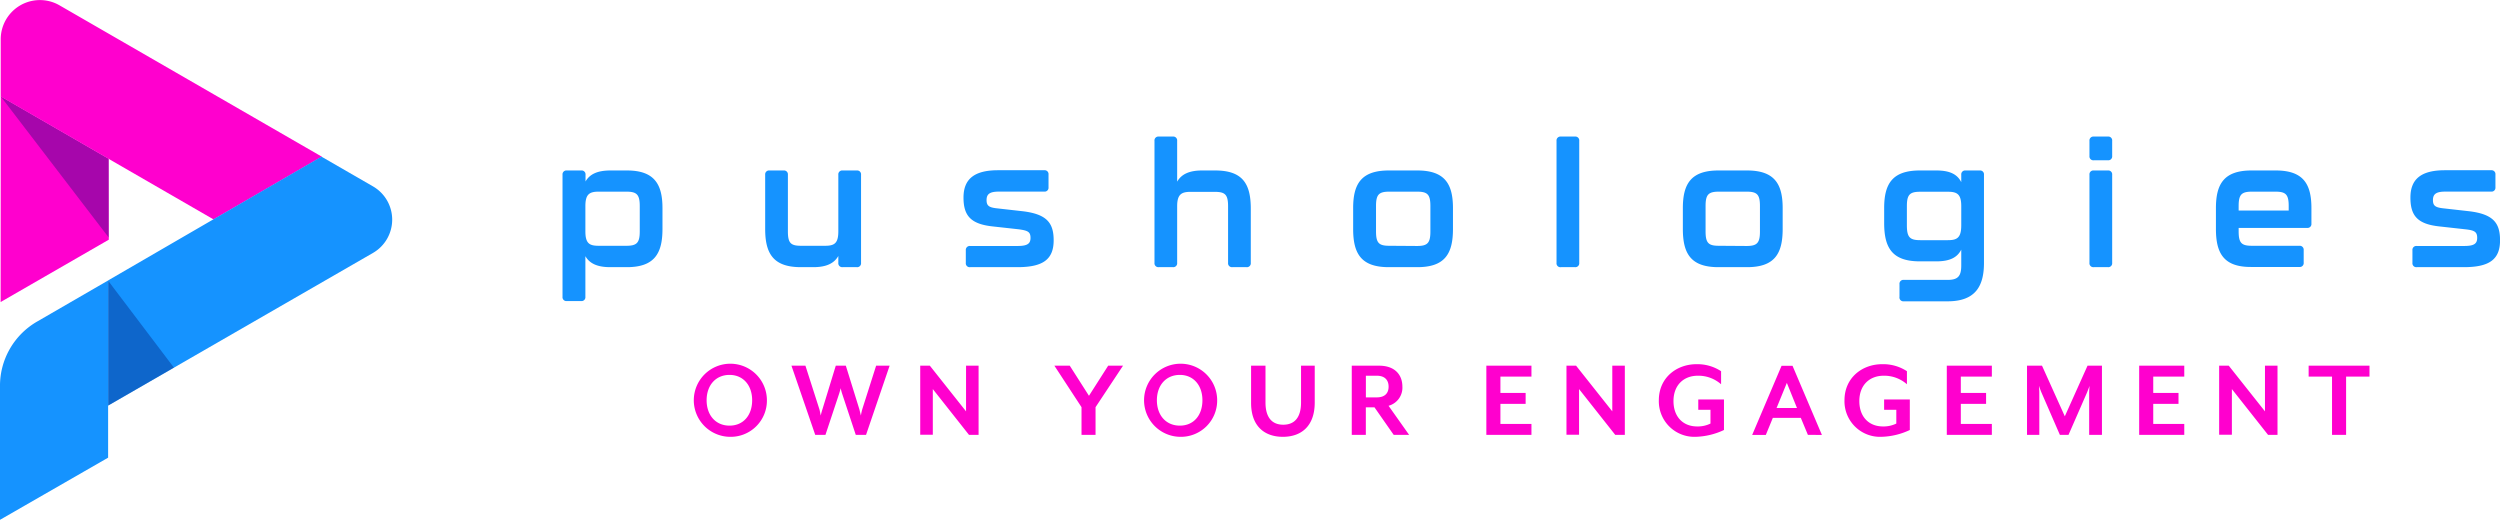 <svg id="Layer_1" data-name="Layer 1" xmlns="http://www.w3.org/2000/svg" xmlns:xlink="http://www.w3.org/1999/xlink" viewBox="0 0 520.47 108.22"><defs><linearGradient id="New_Gradient_Swatch_copy" x1="10.82" y1="63.1" x2="11.71" y2="20.3" gradientUnits="userSpaceOnUse"><stop offset="0" stop-color="#ff00ce"/><stop offset="1" stop-color="#ff00ce"/></linearGradient><linearGradient id="New_Gradient_Swatch_copy-2" x1="33.03" y1="45.44" x2="33.96" y2=".53" xlink:href="#New_Gradient_Swatch_copy"/><linearGradient id="New_Gradient_Swatch" x1="79.16" y1="39.16" x2="16.77" y2="74.24" gradientUnits="userSpaceOnUse"><stop offset="0" stop-color="#1593ff"/><stop offset="1" stop-color="#1593ff"/></linearGradient><linearGradient id="New_Gradient_Swatch-2" x1="30.45" y1="72.51" x2="-7.93" y2="94.1" xlink:href="#New_Gradient_Swatch"/><style>.cls-1{fill:#1593ff}.cls-3{fill:#00126a;opacity:.35}.cls-7{fill:#ff00ce}</style></defs><path class="cls-1" d="M137.92 43.33v4.34c0 5.12-1.69 7.95-7.42 7.95h-3.44c-2.76 0-4.33-.79-5.19-2.29v8.45a.81.81 0 01-.9.9H118a.81.81 0 01-.89-.9v-25.4a.81.81 0 01.89-.89h3a.81.81 0 01.9.89v1.4c.86-1.5 2.43-2.29 5.19-2.29h3.44c5.7 0 7.39 2.86 7.39 7.84zm-4.73-.43c0-2.43-.65-3-2.8-3h-5.73c-1.93 0-2.79.51-2.79 3v5.27c0 2.54.86 3 2.79 3h5.73c2.15 0 2.8-.57 2.8-3zM175.42 35.49h2.94a.81.81 0 01.9.89v18.35a.81.81 0 01-.9.89h-2.94a.81.81 0 01-.89-.89v-1.44c-.86 1.51-2.44 2.33-5.2 2.33h-2.61c-5.73 0-7.42-2.83-7.42-7.95V36.38a.81.81 0 01.9-.89h2.94a.81.81 0 01.89.89v11.79c0 2.51.65 3 2.8 3h4.9c1.94 0 2.8-.46 2.8-3V36.38a.81.81 0 01.89-.89zM201.07 54.73v-2.62a.82.82 0 01.9-.9h9.85c2 0 2.72-.43 2.72-1.68s-.54-1.53-2.43-1.79l-5.52-.61c-4.48-.5-6-2.22-6-6 0-3.9 2.3-5.69 7.2-5.69h9.6a.81.81 0 01.9.89V39a.81.81 0 01-.9.89H208c-1.79 0-2.61.4-2.61 1.76 0 1.18.5 1.54 2.14 1.72l5.41.61c5 .61 6.42 2.43 6.42 6.05 0 4-2.26 5.59-7.53 5.59H202a.81.81 0 01-.93-.89zM260.4 43.44v11.29a.81.81 0 01-.9.89h-2.94a.81.81 0 01-.89-.89V42.94c0-2.47-.65-3-2.8-3h-5c-1.9 0-2.8.51-2.8 3v11.79a.81.81 0 01-.89.89h-2.94a.81.81 0 01-.89-.89v-25.4a.81.81 0 01.89-.9h2.94a.81.81 0 01.89.9v8.49c.86-1.51 2.44-2.33 5.2-2.33H253c5.75 0 7.4 2.83 7.4 7.95zM281.71 47.67v-4.34c0-5 1.65-7.84 7.42-7.84h5.94c5.77 0 7.42 2.86 7.42 7.84v4.34c0 5.12-1.65 7.95-7.42 7.95h-5.94c-5.77 0-7.42-2.83-7.42-7.95zM295 51.21c2.15 0 2.79-.57 2.79-3V42.9c0-2.43-.61-3-2.79-3h-5.74c-2.18 0-2.79.58-2.79 3v5.27c0 2.47.64 3 2.79 3zM324.05 54.73v-25.4a.82.82 0 01.9-.9h2.94a.81.81 0 01.89.9v25.4a.81.81 0 01-.89.89H325a.81.81 0 01-.95-.89zM350.35 47.67v-4.34c0-5 1.65-7.84 7.41-7.84h5.95c5.77 0 7.42 2.86 7.42 7.84v4.34c0 5.12-1.65 7.95-7.42 7.95h-5.95c-5.76 0-7.41-2.83-7.41-7.95zm13.25 3.54c2.15 0 2.8-.57 2.8-3V42.9c0-2.43-.61-3-2.8-3h-5.73c-2.18 0-2.79.58-2.79 3v5.27c0 2.47.64 3 2.79 3zM395.45 61.78v-2.61a.81.81 0 01.89-.9h9.14c2.15 0 2.83-.79 2.83-3v-3.3c-.82 1.61-2.33 2.44-5.19 2.44h-3.44c-5.77 0-7.42-2.83-7.42-8v-3.08c0-5 1.65-7.84 7.42-7.84h3.44c2.86 0 4.37.82 5.19 2.43v-1.54a.81.81 0 01.9-.89h2.93a.81.81 0 01.9.89v18.35c0 4.9-1.83 8-7.56 8h-9.14a.81.81 0 01-.89-.95zM405.52 50c1.89 0 2.79-.47 2.79-3.08v-4c0-2.5-.86-3-2.79-3h-5.74c-2.18 0-2.79.58-2.79 3v4c0 2.51.64 3.08 2.79 3.08zM435 32.48v-3.15a.82.82 0 01.9-.9h2.94a.81.81 0 01.89.9v3.15a.81.81 0 01-.89.89h-2.94a.81.81 0 01-.9-.89zm0 22.25V36.38a.81.81 0 01.9-.89h2.94a.81.81 0 01.89.89v18.35a.81.81 0 01-.89.89h-2.94a.81.81 0 01-.9-.89zM461.33 47.67v-4.34c0-5 1.65-7.84 7.41-7.84h5.05c5.77 0 7.42 2.86 7.42 7.84v3.23a.81.81 0 01-.89.89h-14.26v.72c0 2.47.64 3 2.79 3h9.85a.82.82 0 01.9.9v2.62a.81.81 0 01-.9.89h-10c-5.7.04-7.37-2.79-7.37-7.91zm15.15-3.84v-.93c0-2.43-.61-3-2.79-3h-4.84c-2.18 0-2.79.58-2.79 3v.93zM502.24 54.73v-2.62a.81.81 0 01.89-.9H513c2 0 2.72-.43 2.72-1.68s-.54-1.58-2.44-1.79l-5.51-.61c-4.48-.5-5.95-2.22-5.95-6 0-3.9 2.29-5.69 7.2-5.69h9.6a.81.81 0 01.9.89V39a.81.81 0 01-.9.89h-9.49c-1.79 0-2.62.4-2.62 1.76 0 1.18.5 1.54 2.15 1.72l5.41.61c5 .61 6.41 2.43 6.41 6.05 0 4-2.25 5.59-7.52 5.59h-9.82a.81.81 0 01-.9-.89z"/><path fill="url(#New_Gradient_Swatch_copy)" d="M.16 20.06l22.47 12.99.02 16.85L.13 62.88l.03-42.82z"/><path class="cls-3" d="M22.63 33.05v16.4l-.02-.03L.14 20.06l22.47 12.97.02.02z"/><path d="M.15 20.1V8.18a8.16 8.16 0 0112.24-7.07L67 32.62 44.46 45.68z" fill="url(#New_Gradient_Swatch_copy-2)"/><path d="M77.68 38.82a8 8 0 010 13.82l-55.17 31.8V58.38l44.41-25.77z" fill="url(#New_Gradient_Swatch)"/><path class="cls-3" d="M36.21 76.54l-13.7 7.9v-26l13.7 18.1z"/><path d="M0 108.22V80.56a15.43 15.43 0 017.86-13.69l14.65-8.48v36.89z" fill="url(#New_Gradient_Swatch-2)"/><path class="cls-7" d="M151.88 90.94a7.61 7.61 0 117.78-7.61 7.54 7.54 0 01-7.78 7.61zm0-12.89c-2.88 0-4.77 2.16-4.77 5.28s1.89 5.28 4.77 5.28 4.71-2.16 4.71-5.28-1.87-5.28-4.71-5.28zM180.3 90.53h-2.14l-2.85-8.61a10.34 10.34 0 01-.29-1.11c0 .07-.22.82-.31 1.11l-2.86 8.61h-2.13l-4.95-14.4h2.91l2.9 9.05c.1.31.26 1.25.29 1.34 0-.09.24-1 .36-1.34l2.77-9.05h2.09l2.81 9.05.33 1.34a10.16 10.16 0 01.29-1.34l2.88-9.05h2.81zM201.73 90.53L194.2 81v9.5h-2.62V76.13h2l7.54 9.51v-9.51h2.61v14.4zM228.08 84.77v5.76h-2.92v-5.76l-5.65-8.64h3.2l4 6.27 4-6.27h3.09zM245.63 90.94a7.61 7.61 0 117.77-7.61 7.55 7.55 0 01-7.77 7.61zm0-12.89c-2.88 0-4.78 2.16-4.78 5.28s1.9 5.28 4.78 5.28 4.7-2.16 4.7-5.28-1.87-5.28-4.7-5.28zM267.08 90.94c-3.79 0-6.62-2.18-6.62-7.06v-7.75h3v7.66c0 3.12 1.35 4.63 3.7 4.63s3.7-1.51 3.7-4.63v-7.66h2.85v7.75c-.03 4.88-2.84 7.06-6.63 7.06zM293.36 90.53h-3.21l-4-5.73h-1.8v5.73h-2.93v-14.4h5.67c3.41 0 4.87 2 4.87 4.35a3.91 3.91 0 01-2.88 4zm-9-7.8h2.26c1.82 0 2.47-1 2.47-2.23s-.65-2.28-2.47-2.28h-2.26zM309.44 90.53v-14.4h9.39v2.28h-6.46v3.39h5.25v2.28h-5.25v4.17h6.46v2.28zM336.27 90.53L328.74 81v9.5h-2.62V76.13h2l7.54 9.51v-9.51h2.61v14.4zM353 90.94a7.4 7.4 0 01-7.65-7.61c0-4.66 3.65-7.51 7.85-7.51a9 9 0 015.11 1.46V80a7.14 7.14 0 00-4.83-1.78c-3 0-5.08 2-5.08 5.28s2 5.28 4.92 5.28a6 6 0 002.78-.6v-2.86h-2.54v-2.16h5.35v6.36a14.68 14.68 0 01-5.91 1.42zM376.38 90.53L374.91 87h-5.83l-1.46 3.55h-2.84l6.12-14.4h2.28l6.12 14.4zM372 79.71l-2.14 5.23h4.25zM391.67 90.94a7.4 7.4 0 01-7.67-7.61c0-4.66 3.65-7.51 7.85-7.51a9 9 0 015.15 1.46V80a7.14 7.14 0 00-4.83-1.78c-3 0-5.08 2-5.08 5.28s2 5.28 4.92 5.28a6 6 0 002.78-.6v-2.86h-2.54v-2.16h5.35v6.36a14.67 14.67 0 01-5.93 1.42zM405.3 90.53v-14.4h9.38v2.28h-6.46v3.39h5.26v2.28h-5.26v4.17h6.46v2.28zM434.94 90.53V81.7c0-.34.07-1.27.09-1.37l-.53 1.37-3.86 8.83h-1.8L425 81.7c-.15-.34-.46-1.22-.51-1.37 0 .07.07 1 .07 1.37v8.83H422v-14.4h3.12l4.75 10.54 4.73-10.54h3v14.4zM445.35 90.53v-14.4h9.39v2.28h-6.46v3.39h5.26v2.28h-5.26v4.17h6.46v2.28zM472.18 90.53L464.65 81v9.5H462V76.13h2l7.54 9.51v-9.51h2.61v14.4zM488.43 78.41v12.12h-2.93V78.41h-4.87v-2.28h12.67v2.28z"/></svg>